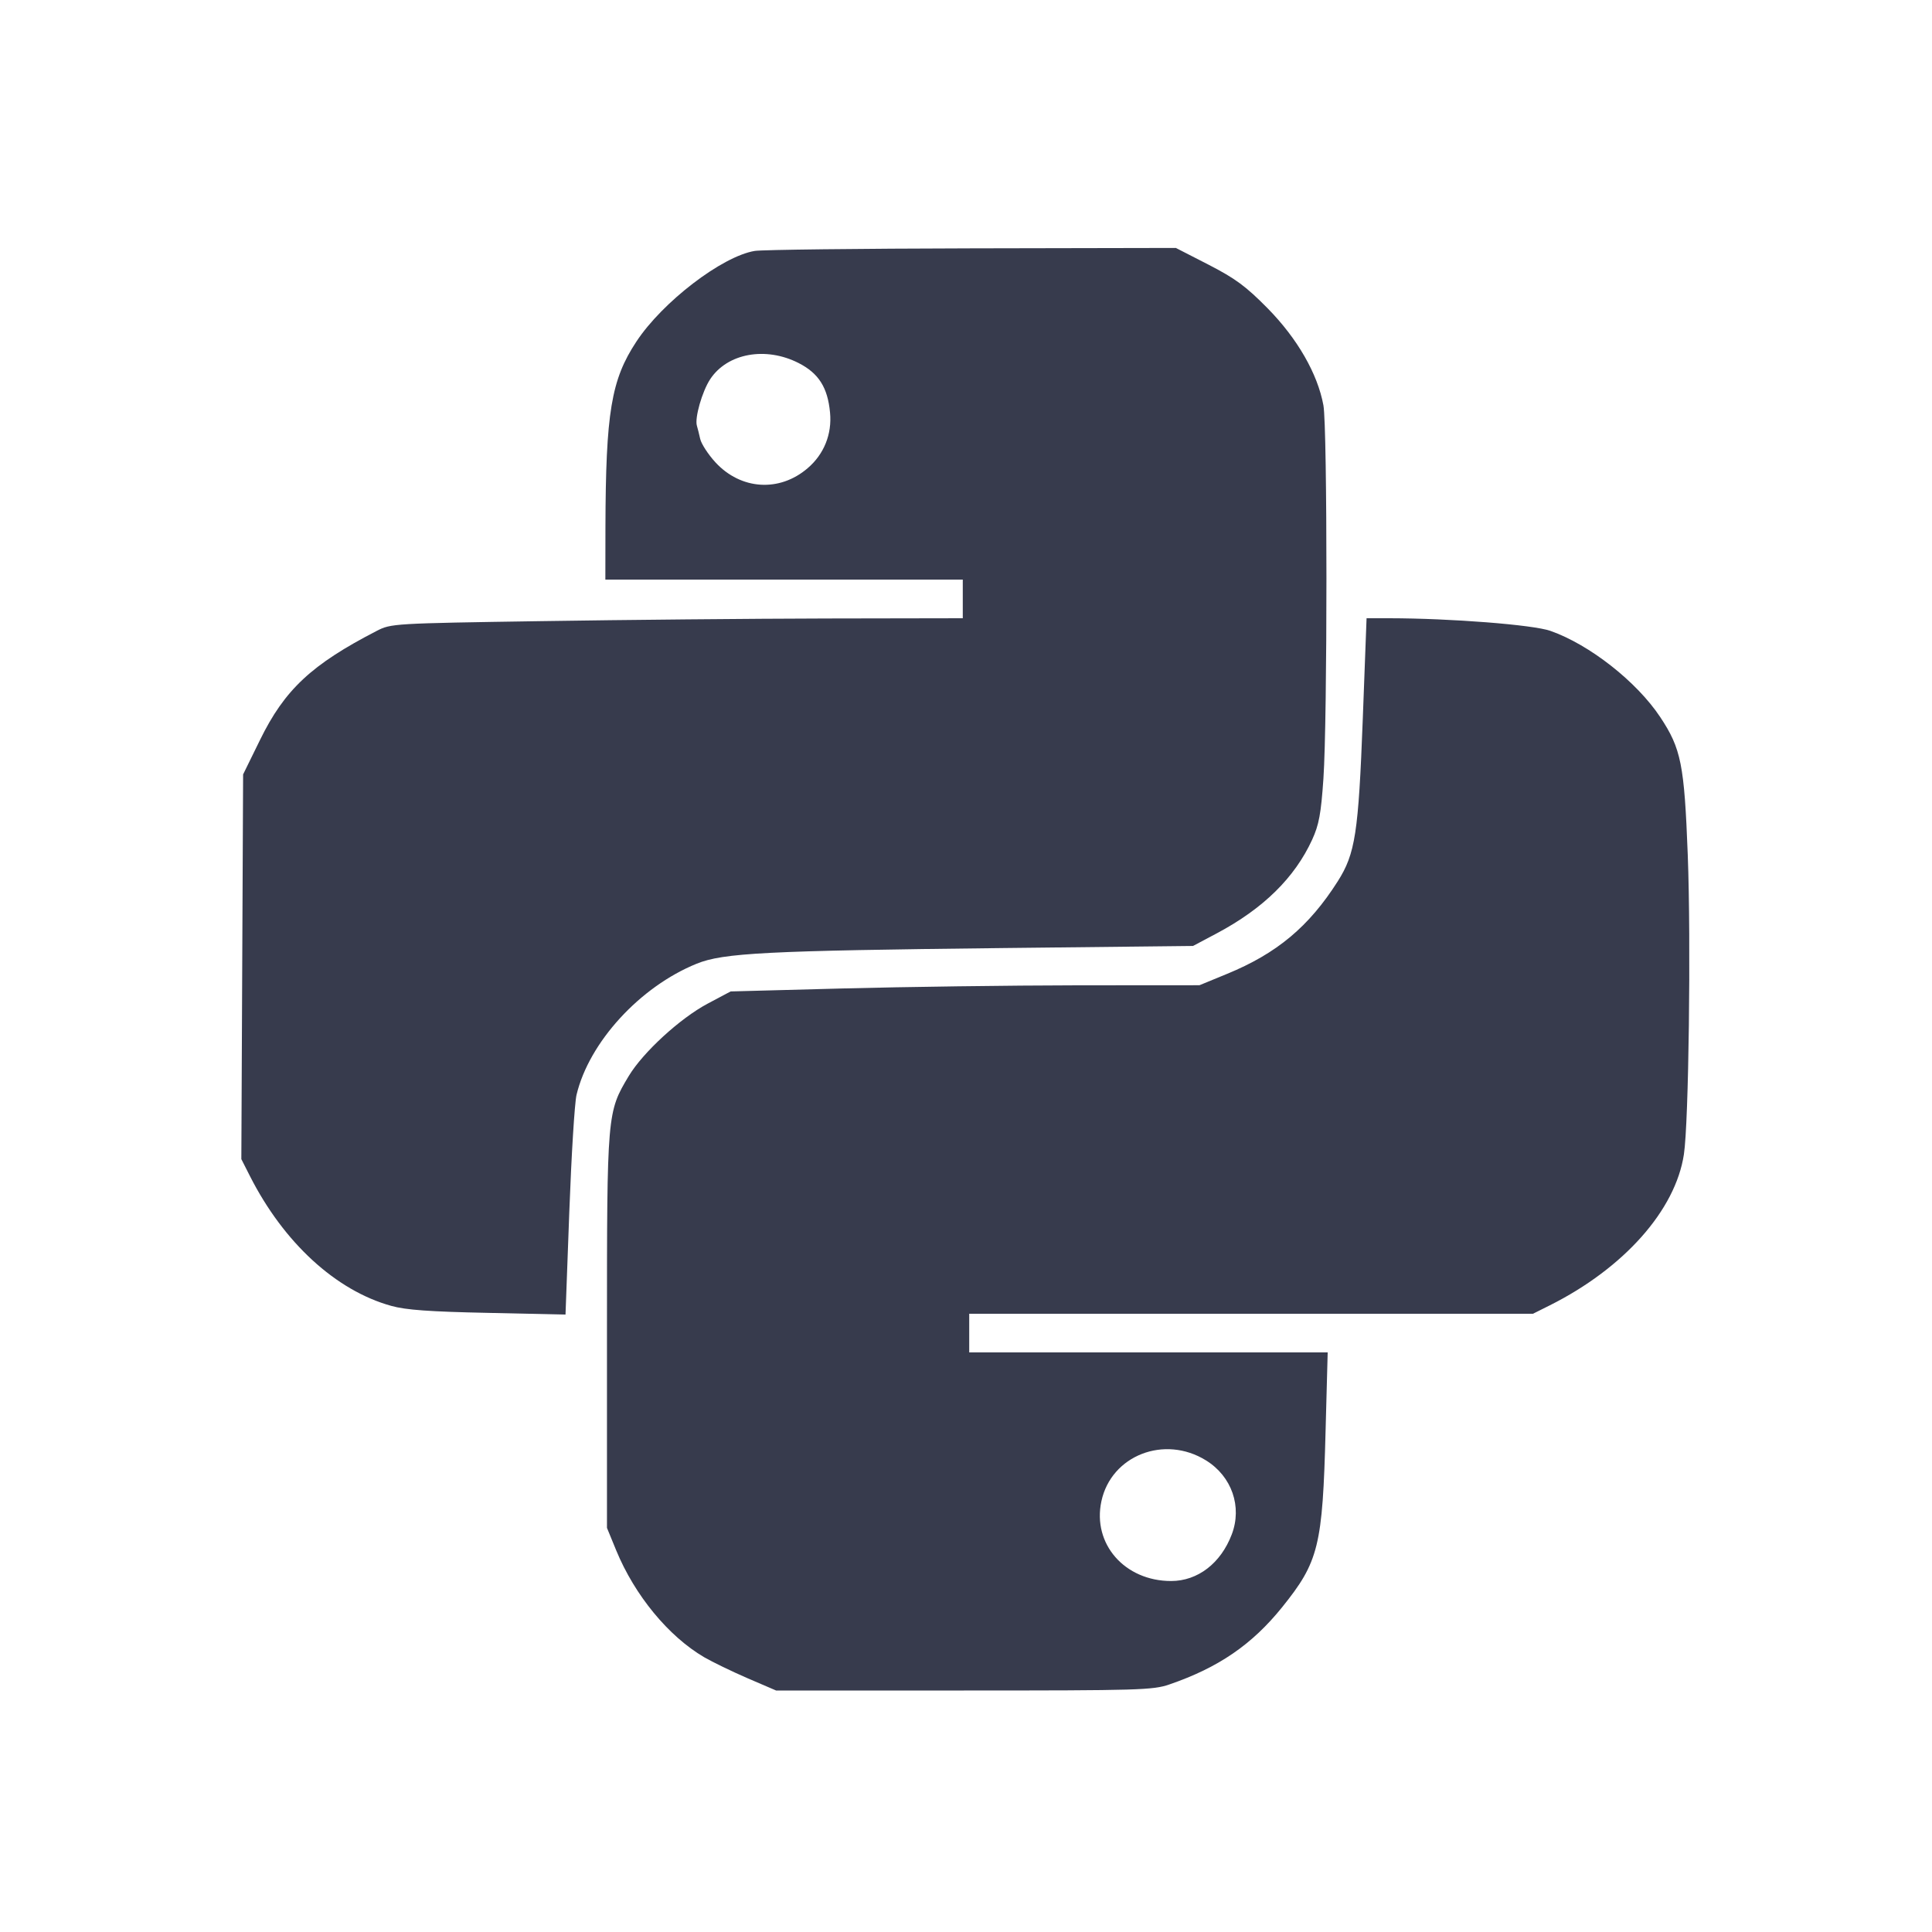 <svg width="24" height="24" viewBox="0 0 24 24" fill="none" xmlns="http://www.w3.org/2000/svg"><path d="M9.376 3.117 C 8.971 3.183,8.229 3.751,7.905 4.244 C 7.592 4.718,7.525 5.124,7.521 6.550 L 7.520 7.200 9.740 7.200 L 11.960 7.200 11.960 7.440 L 11.960 7.680 10.270 7.683 C 9.341 7.685,7.743 7.700,6.720 7.716 C 4.881 7.744,4.858 7.746,4.680 7.837 C 3.870 8.255,3.536 8.566,3.229 9.194 L 3.020 9.620 3.009 12.010 L 2.998 14.399 3.105 14.610 C 3.524 15.436,4.171 16.031,4.860 16.222 C 5.041 16.273,5.338 16.294,6.063 16.309 L 7.025 16.330 7.072 15.055 C 7.098 14.354,7.138 13.699,7.162 13.600 C 7.318 12.947,7.949 12.258,8.653 11.972 C 8.984 11.837,9.518 11.810,12.460 11.777 L 14.820 11.751 15.114 11.595 C 15.692 11.288,16.083 10.904,16.300 10.431 C 16.385 10.245,16.410 10.110,16.440 9.672 C 16.490 8.947,16.490 5.307,16.440 5.035 C 16.368 4.643,16.117 4.207,15.750 3.833 C 15.476 3.555,15.348 3.461,15.013 3.288 L 14.607 3.080 12.073 3.085 C 10.680 3.088,9.466 3.102,9.376 3.117 M9.921 4.510 C 10.170 4.637,10.282 4.814,10.311 5.125 C 10.337 5.392,10.236 5.643,10.033 5.816 C 9.683 6.117,9.203 6.086,8.887 5.743 C 8.797 5.645,8.712 5.514,8.698 5.452 C 8.684 5.391,8.666 5.316,8.657 5.288 C 8.628 5.193,8.722 4.863,8.822 4.711 C 9.034 4.388,9.511 4.301,9.921 4.510 M16.929 8.930 C 16.875 10.351,16.836 10.604,16.618 10.948 C 16.260 11.511,15.862 11.844,15.240 12.099 L 14.900 12.239 13.380 12.240 C 12.544 12.241,11.234 12.259,10.468 12.279 L 9.076 12.316 8.790 12.468 C 8.448 12.650,7.989 13.071,7.811 13.366 C 7.541 13.816,7.540 13.828,7.540 16.540 L 7.540 18.980 7.655 19.260 C 7.885 19.818,8.304 20.327,8.748 20.587 C 8.848 20.645,9.089 20.762,9.285 20.847 L 9.641 21.000 11.974 21.000 C 14.154 21.000,14.322 20.995,14.526 20.925 C 15.137 20.715,15.552 20.430,15.925 19.968 C 16.382 19.401,16.430 19.207,16.467 17.770 L 16.493 16.800 14.266 16.800 L 12.040 16.800 12.040 16.560 L 12.040 16.320 15.541 16.320 L 19.043 16.320 19.251 16.216 C 20.173 15.754,20.813 15.034,20.918 14.340 C 20.978 13.947,21.007 11.694,20.966 10.620 C 20.923 9.496,20.884 9.300,20.624 8.908 C 20.332 8.468,19.745 8.007,19.260 7.837 C 19.046 7.761,18.020 7.681,17.258 7.680 L 16.976 7.680 16.929 8.930 M14.982 18.142 C 15.302 18.340,15.433 18.717,15.301 19.062 C 15.165 19.420,14.878 19.640,14.548 19.640 C 13.971 19.640,13.568 19.179,13.682 18.649 C 13.804 18.079,14.466 17.821,14.982 18.142 " fill="#373B4D" stroke="none" fill-rule="evenodd"></path></svg>